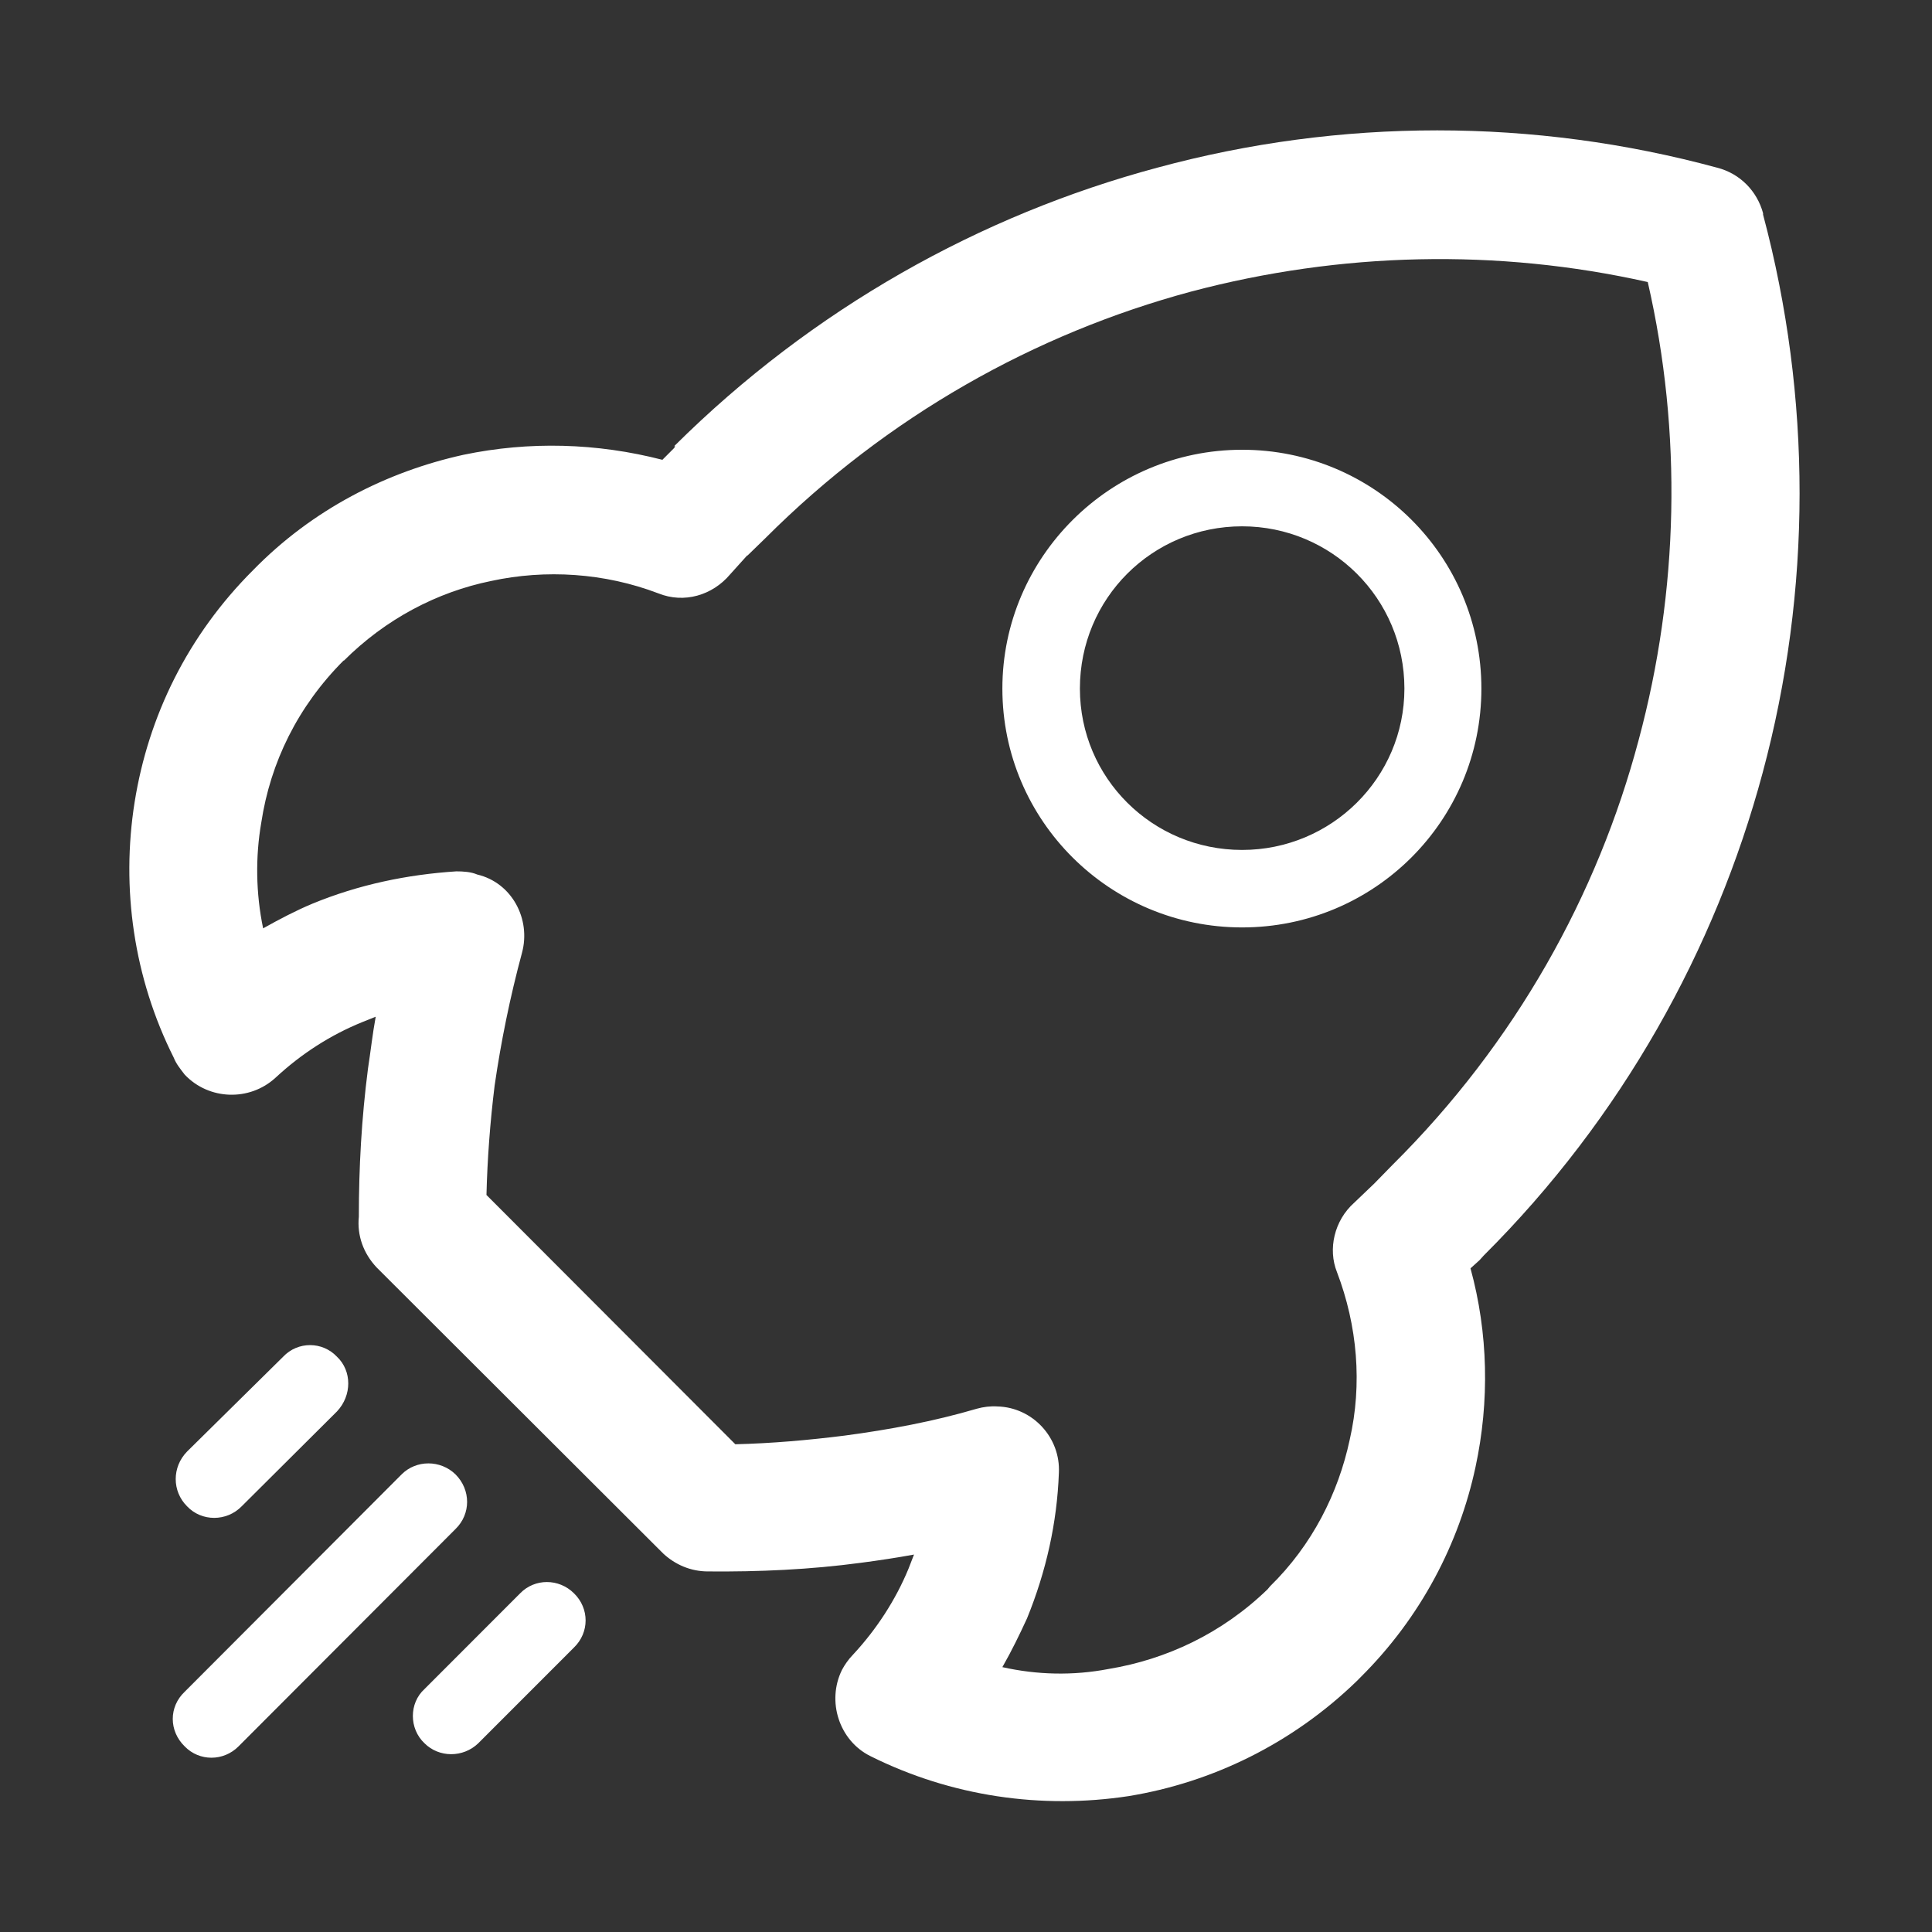 <?xml version="1.0" standalone="no"?><!DOCTYPE svg PUBLIC "-//W3C//DTD SVG 1.1//EN" "http://www.w3.org/Graphics/SVG/1.1/DTD/svg11.dtd"><svg width="200" height="200" viewBox="0 0 200 200" version="1.1" xmlns="http://www.w3.org/2000/svg" xmlns:xlink="http://www.w3.org/1999/xlink"><rect x="0" y="0" width="200" height="200" fill="#333333" stroke="none"/><defs><style type="text/css"><![CDATA[
@font-face { font-family: ifont; src: url("http://at.alicdn.com/t/font_1442373896_4754455.eot?#iefix") format("embedded-opentype"), url("http://at.alicdn.com/t/font_1442373896_4754455.woff") format("woff"), url("http://at.alicdn.com/t/font_1442373896_4754455.ttf") format("truetype"), url("http://at.alicdn.com/t/font_1442373896_4754455.svg#ifont") format("svg"); }

]]></style></defs><g class="transform-group"><g transform="scale(0.195, 0.195)"><path d="M150.321 720.241c7.749-8.218 20.813-8.218 28.563 0 7.995 7.525 7.995 20.59 0 29.054l-50.56 50.336c-7.994 8.218-21.305 8.218-29.031 0-8.018-7.995-8.018-20.813 0-29.031L150.321 720.241 150.321 720.241zM786.425 365.541 786.425 365.541c0 70.167-56.857 126.801-127.024 126.801s-127.27-56.634-127.27-126.801c0-69.654 57.103-126.778 127.27-126.778S786.425 295.374 786.425 365.541L786.425 365.541zM659.401 279.407 659.401 279.407c-47.656 0-86.112 38.233-86.112 86.135 0 47.433 38.456 85.666 86.112 85.666 47.433 0 86.157-38.233 86.157-85.666C745.557 317.638 706.834 279.407 659.401 279.407L659.401 279.407zM190.496 645.964 190.496 645.964c0-26.352 1.452-52.257 4.846-78.608 1.43-9.223 2.412-18.401 4.11-27.604l-7.258 2.903c-16.703 6.79-32.181 16.705-45.981 29.524-13.779 12.595-35.33 11.858-48.148-1.675-2.412-3.149-4.601-5.829-5.806-8.977-21.282-42.341-28.049-89.998-20.792-135.712 7.258-45.49 28.049-88.345 62.909-123.161l0 0 0 0c31.443-32.202 70.881-52.257 111.749-61.235 34.86-7.258 70.681-6.297 105.519 2.68l6.275-6.297 0.514-0.96-0.514 0c73.561-73.093 162.622-122.67 256.484-147.838 97.256-26.396 199.85-26.396 297.127 0 12.349 3.149 21.283 12.573 24.431 24.186l0 0.491 0 0.246c25.882 97.01 25.882 199.379-0.246 296.39-25.146 93.638-74.745 183.145-148.061 256.215l-2.189 2.434-4.824 4.355c9.425 34.368 10.161 70.636 2.658 105.497-8.709 40.645-29.054 79.835-60.989 111.548l-1.92 1.944c-34.37 33.364-76.934 53.954-121.241 61.19-46.205 7.034-94.107 0.246-137.185-21.283-16.459-8.218-23.225-29.031-14.984-45.736 1.43-2.658 3.394-5.561 5.784-7.995 12.596-13.533 22.756-29.255 29.545-45.737l2.903-7.48c-9.201 1.698-18.893 3.149-28.071 4.353-27.111 3.641-54.199 4.847-81.311 4.602-9.178 0-17.396-3.617-23.694-9.446l0 0L199.92 672.829C192.909 665.349 189.513 655.901 190.496 645.964L190.496 645.964zM262.584 576.288 262.584 576.288c-2.39 19.362-3.864 38.97-4.333 58.086l132.116 132.339c19.339-0.469 38.701-2.166 58.041-4.601 23.493-3.126 47.21-7.504 70.167-14.27 3.394-0.96 7.258-1.452 10.898-1.205 18.648 0.469 33.632 16.459 32.65 35.33-0.96 26.374-6.745 52.257-16.905 77.18-3.885 8.464-8.241 17.419-13.086 25.882 18.401 4.131 37.517 4.601 56.387 0.982 30.729-5.092 60.23-18.893 84.437-42.341l1.206-1.474c22.51-21.997 36.311-49.6 42.363-77.894 6.745-29.523 4.11-60.498-6.789-89.038-4.846-12.104-1.452-27.335 9.178-36.781l10.653-10.183 8.486-8.687 1.205-1.228c65.322-64.83 108.87-143.46 130.642-225.487 21.305-79.122 23.247-163.068 4.846-243.173-79.837-17.91-163.09-15.969-242.437 5.069-82.762 22.287-161.147 66.056-226 130.911l-9.446 9.178-0.223 0-9.178 10.183c-9.223 10.876-24.208 15.498-38.009 9.916-28.541-10.876-59.761-12.842-88.792-6.543-28.54 5.829-55.897 20.099-78.162 42.341l0-0.223c-24.43 24.431-38.946 54.199-43.793 86.135-3.149 18.155-2.903 37.495 0.982 56.143 8.709-4.869 17.419-9.446 26.128-13.087 24.677-10.161 50.315-15.478 76.443-17.173 3.64 0 7.771 0.246 11.143 1.696 18.401 4.356 28.563 23.696 23.695 41.606C270.824 529.123 265.978 552.839 262.584 576.288L262.584 576.288zM276.139 845.835 276.139 845.835c7.749-7.973 20.567-7.973 28.563 0 8.241 7.995 8.241 20.813 0 28.786l-50.805 50.828c-7.995 7.727-20.813 7.727-28.54 0-8.241-7.749-8.241-21.305 0-28.786L276.139 845.835 276.139 845.835zM213.23 782.681 213.23 782.681c7.748-7.749 20.567-7.749 28.563 0 8.241 8.241 8.241 21.059 0 29.054L126.603 927.124c-7.973 7.995-20.791 7.995-28.54 0-8.464-8.218-8.464-21.059 0-29.031L213.23 782.681 213.23 782.681z" fill="#fff"></path></g></g></svg>